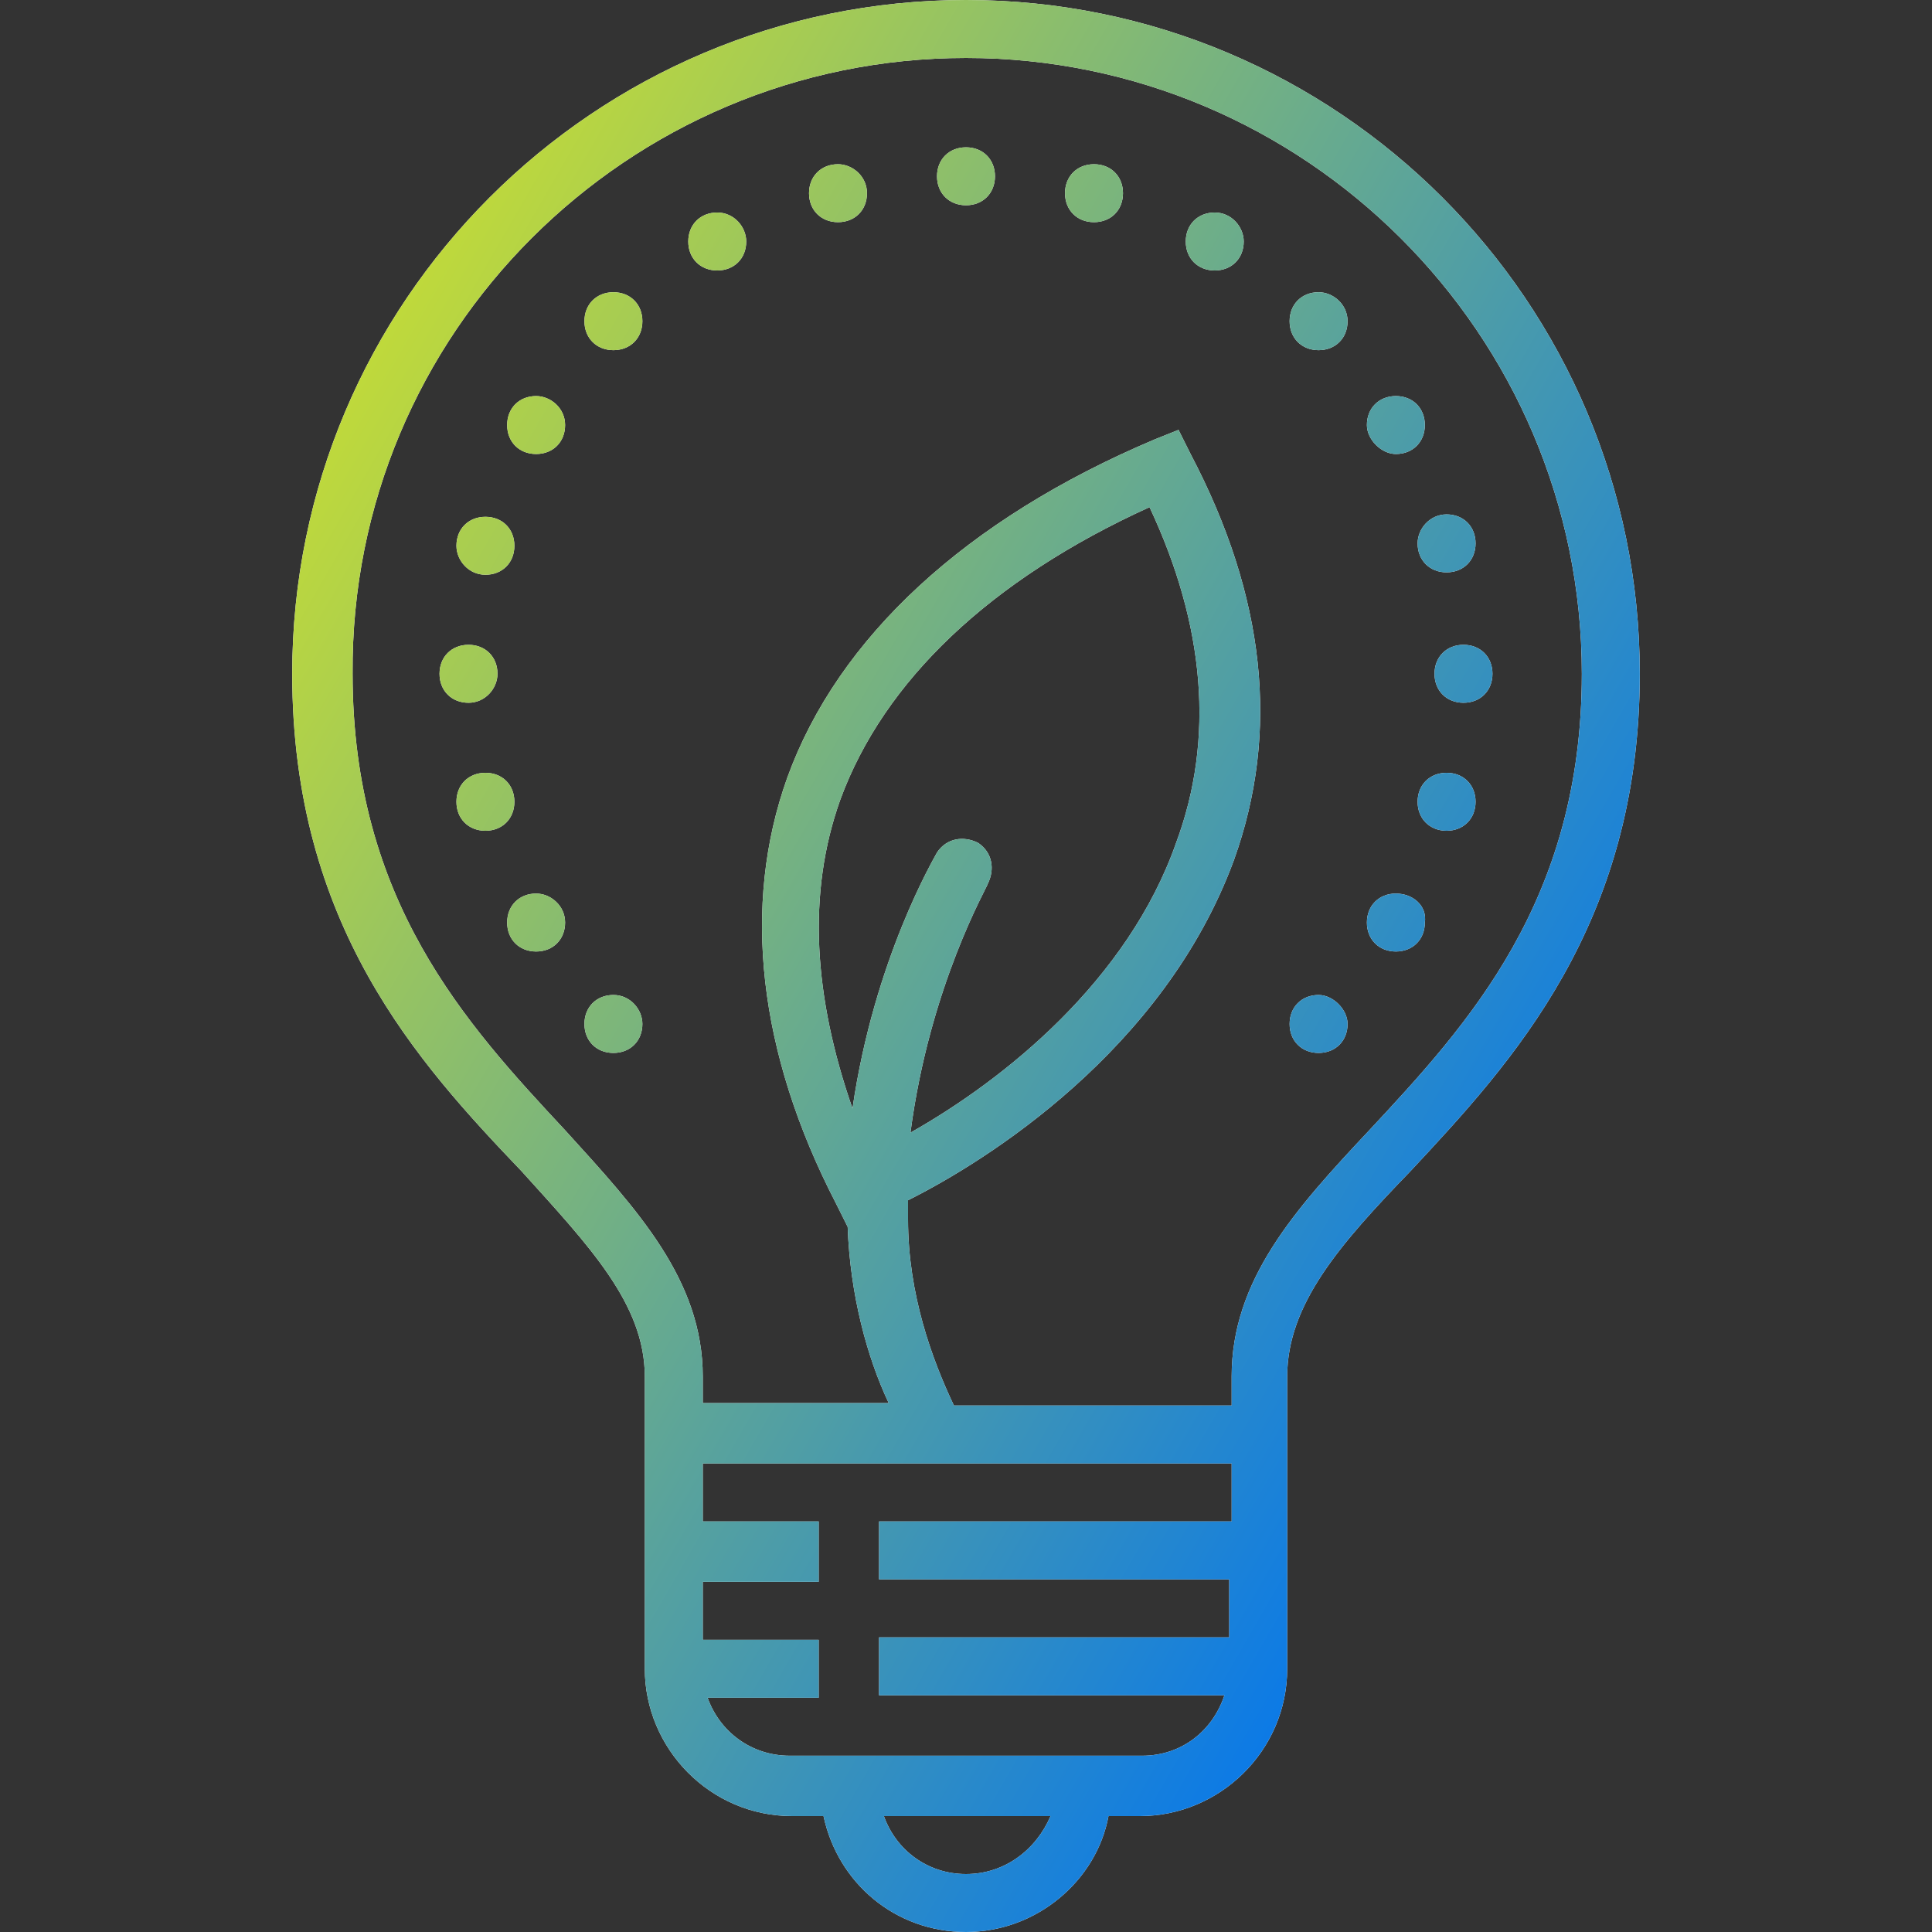<?xml version="1.0" encoding="utf-8"?>
<!-- Generator: Adobe Illustrator 23.0.6, SVG Export Plug-In . SVG Version: 6.00 Build 0)  -->
<svg version="1.1" id="Layer_1" xmlns="http://www.w3.org/2000/svg" xmlns:xlink="http://www.w3.org/1999/xlink" x="0px" y="0px"
	 viewBox="0 0 80 80" style="enable-background:new 0 0 80 80;" xml:space="preserve">
<rect x="0" y="0" width="80" height="80" fill="#333333" stroke="none"/>
<style type="text/css">
	.st0{fill:#FFFFFF;}
	.st1{fill:url(#SVGID_1_);}
	.st2{fill:url(#SVGID_2_);}
	.st3{fill:url(#SVGID_3_);}
	.st4{fill:url(#SVGID_4_);}
	.st5{fill:url(#SVGID_5_);}
	.st6{fill:url(#SVGID_6_);}
	.st7{fill:url(#SVGID_7_);}
	.st8{fill:url(#SVGID_8_);}
	.st9{fill:url(#SVGID_9_);}
	.st10{fill:url(#SVGID_10_);}
	.st11{fill:url(#SVGID_11_);}
	.st12{fill:url(#SVGID_12_);}
	.st13{fill:url(#SVGID_13_);}
	.st14{fill:url(#SVGID_14_);}
	.st15{fill:url(#SVGID_15_);}
	.st16{fill:url(#SVGID_16_);}
	.st17{fill:url(#SVGID_17_);}
	.st18{fill:url(#SVGID_18_);}
	.st19{fill:url(#SVGID_19_);}
	.st20{fill:url(#SVGID_20_);}
</style>
<g>
	<g>
		<path class="st0" d="M25.4,41.2c-0.7,0-1.2,0.5-1.2,1.2c0,0.7,0.5,1.2,1.2,1.2c0.7,0,1.2-0.5,1.2-1.2
			C26.6,41.8,26.1,41.2,25.4,41.2"/>
		<path class="st0" d="M29.7,8.8c-0.7,0-1.2,0.5-1.2,1.2c0,0.7,0.5,1.2,1.2,1.2c0.7,0,1.2-0.5,1.2-1.2C30.9,9.4,30.4,8.8,29.7,8.8"
			/>
		<path class="st0" d="M25.4,12.1c-0.7,0-1.2,0.5-1.2,1.2c0,0.7,0.5,1.2,1.2,1.2c0.7,0,1.2-0.5,1.2-1.2
			C26.6,12.6,26.1,12.1,25.4,12.1"/>
		<path class="st0" d="M22.2,16.4c-0.7,0-1.2,0.5-1.2,1.2c0,0.7,0.5,1.2,1.2,1.2c0.7,0,1.2-0.5,1.2-1.2
			C23.4,16.9,22.8,16.4,22.2,16.4"/>
		<path class="st0" d="M34.7,6.8c-0.7,0-1.2,0.5-1.2,1.2c0,0.7,0.5,1.2,1.2,1.2c0.7,0,1.2-0.5,1.2-1.2C35.9,7.3,35.3,6.8,34.7,6.8"
			/>
		<path class="st0" d="M20.1,23.8c0.7,0,1.2-0.5,1.2-1.2c0-0.7-0.5-1.2-1.2-1.2c-0.7,0-1.2,0.5-1.2,1.2
			C18.9,23.2,19.4,23.8,20.1,23.8"/>
		<path class="st0" d="M20.6,27.9c0-0.7-0.5-1.2-1.2-1.2c-0.7,0-1.2,0.5-1.2,1.2c0,0.7,0.5,1.2,1.2,1.2
			C20.1,29.1,20.6,28.5,20.6,27.9"/>
		<path class="st0" d="M21.3,33.2c0-0.7-0.5-1.2-1.2-1.2c-0.7,0-1.2,0.5-1.2,1.2c0,0.7,0.5,1.2,1.2,1.2
			C20.8,34.4,21.3,33.9,21.3,33.2"/>
		<path class="st0" d="M22.2,37c-0.7,0-1.2,0.5-1.2,1.2c0,0.7,0.5,1.2,1.2,1.2c0.7,0,1.2-0.5,1.2-1.2C23.4,37.5,22.8,37,22.2,37"/>
		<path class="st0" d="M54.6,41.2c-0.7,0-1.2,0.5-1.2,1.2c0,0.7,0.5,1.2,1.2,1.2c0.7,0,1.2-0.5,1.2-1.2
			C55.8,41.8,55.2,41.2,54.6,41.2"/>
		<path class="st0" d="M57.8,37c-0.7,0-1.2,0.5-1.2,1.2c0,0.7,0.5,1.2,1.2,1.2c0.7,0,1.2-0.5,1.2-1.2C59.1,37.5,58.5,37,57.8,37"/>
		<path class="st0" d="M54.6,12.1c-0.7,0-1.2,0.5-1.2,1.2c0,0.7,0.5,1.2,1.2,1.2c0.7,0,1.2-0.5,1.2-1.2
			C55.8,12.6,55.2,12.1,54.6,12.1"/>
		<path class="st0" d="M59.9,32c-0.7,0-1.2,0.5-1.2,1.2c0,0.7,0.5,1.2,1.2,1.2c0.7,0,1.2-0.5,1.2-1.2C61.1,32.5,60.6,32,59.9,32"/>
		<path class="st0" d="M60.6,26.7c-0.7,0-1.2,0.5-1.2,1.2c0,0.7,0.5,1.2,1.2,1.2c0.7,0,1.2-0.5,1.2-1.2
			C61.8,27.2,61.3,26.7,60.6,26.7"/>
		<path class="st0" d="M58.7,22.5c0,0.7,0.5,1.2,1.2,1.2c0.7,0,1.2-0.5,1.2-1.2c0-0.7-0.5-1.2-1.2-1.2
			C59.2,21.3,58.7,21.9,58.7,22.5"/>
		<path class="st0" d="M50.3,8.8L50.3,8.8c-0.7,0-1.2,0.5-1.2,1.2c0,0.7,0.5,1.2,1.2,1.2h0c0.7,0,1.2-0.5,1.2-1.2
			C51.5,9.4,51,8.8,50.3,8.8"/>
		<path class="st0" d="M57.8,18.8c0.7,0,1.2-0.5,1.2-1.2c0-0.7-0.5-1.2-1.2-1.2c-0.7,0-1.2,0.5-1.2,1.2
			C56.6,18.2,57.2,18.8,57.8,18.8"/>
		<path class="st0" d="M45.3,6.8c-0.7,0-1.2,0.5-1.2,1.2c0,0.7,0.5,1.2,1.2,1.2c0.7,0,1.2-0.5,1.2-1.2C46.5,7.3,46,6.8,45.3,6.8"/>
		<path class="st0" d="M40,6.1c-0.7,0-1.2,0.5-1.2,1.2c0,0.7,0.5,1.2,1.2,1.2c0.7,0,1.2-0.5,1.2-1.2C41.2,6.6,40.7,6.1,40,6.1"/>
		<path class="st0" d="M34.8,33.1C36.6,28.2,41,24,47.6,21c2.3,4.9,2.7,9.6,1.1,13.9c-2,5.7-7.1,9.8-11,12
			c0.8-6.1,3.2-10.2,3.2-10.3c0.3-0.6,0.2-1.3-0.4-1.7c-0.6-0.3-1.3-0.2-1.7,0.4c-0.1,0.2-2.6,4.4-3.5,10.6
			C33.7,41.3,33.4,37,34.8,33.1 M56.7,46.8c-3.1,3.3-5.7,6.2-5.7,10.2v1.2H39.5c-0.9-1.9-1.9-4.6-1.9-7.7c0-0.3,0-0.5,0-0.8
			c3.2-1.6,10.6-6.2,13.5-14.1c1.9-5.3,1.3-10.9-1.8-16.8l-0.5-1l-1,0.4c-7.8,3.3-13.1,8.2-15.2,14c-1.9,5.3-1.2,11.4,2,17.6l0.5,1
			l0,0c0.1,2.8,0.8,5.4,1.7,7.3h-7.7V57c0-4-2.7-6.9-5.7-10.2c-4.1-4.4-8.8-9.5-8.8-18.9C14.5,13.8,26,2.4,40,2.4
			c14,0,25.5,11.4,25.5,25.5C65.5,37.3,60.8,42.4,56.7,46.8 M47.3,72.7H32.7c-1.6,0-2.9-1-3.4-2.4h4.6v-2.4h-4.8v-2.4h4.8V63h-4.8
			v-2.4h9.7h0c0,0,0,0,0,0h12.2V63H36.4v2.4h14.5v2.4H36.4v2.4h14.3C50.2,71.7,48.9,72.7,47.3,72.7 M40,77.6c-1.6,0-2.9-1-3.4-2.4
			h6.9C42.9,76.6,41.6,77.6,40,77.6 M40,0C24.6,0,12.1,12.5,12.1,27.9c0,10.4,5.2,16.1,9.5,20.6c2.8,3.1,5.1,5.5,5.1,8.5v1.2v1.2
			v9.7c0,3.3,2.7,6.1,6.1,6.1h1.3c0.6,2.8,3,4.8,5.9,4.8c2.9,0,5.4-2.1,5.9-4.8h1.3c3.3,0,6.1-2.7,6.1-6.1v-9.7v-1.2V57
			c0-3,2.2-5.5,5.1-8.5c4.2-4.5,9.5-10.2,9.5-20.6C67.9,12.5,55.4,0,40,0"/>
	</g>
	<g>
		<linearGradient id="SVGID_1_" gradientUnits="userSpaceOnUse" x1="11.342" y1="21.769" x2="64.029" y2="52.188">
			<stop  offset="0" style="stop-color:#BFD93B"/>
			<stop  offset="1" style="stop-color:#0C7AE6"/>
		</linearGradient>
		<path class="st1" d="M25.4,41.2c-0.7,0-1.2,0.5-1.2,1.2c0,0.7,0.5,1.2,1.2,1.2c0.7,0,1.2-0.5,1.2-1.2
			C26.6,41.8,26.1,41.2,25.4,41.2"/>
		<linearGradient id="SVGID_2_" gradientUnits="userSpaceOnUse" x1="11.342" y1="21.769" x2="64.029" y2="52.188">
			<stop  offset="0" style="stop-color:#BFD93B"/>
			<stop  offset="1" style="stop-color:#0C7AE6"/>
		</linearGradient>
		<path class="st2" d="M29.7,8.8c-0.7,0-1.2,0.5-1.2,1.2c0,0.7,0.5,1.2,1.2,1.2c0.7,0,1.2-0.5,1.2-1.2C30.9,9.4,30.4,8.8,29.7,8.8"
			/>
		<linearGradient id="SVGID_3_" gradientUnits="userSpaceOnUse" x1="11.342" y1="21.769" x2="64.029" y2="52.188">
			<stop  offset="0" style="stop-color:#BFD93B"/>
			<stop  offset="1" style="stop-color:#0C7AE6"/>
		</linearGradient>
		<path class="st3" d="M25.4,12.1c-0.7,0-1.2,0.5-1.2,1.2c0,0.7,0.5,1.2,1.2,1.2c0.7,0,1.2-0.5,1.2-1.2
			C26.6,12.6,26.1,12.1,25.4,12.1"/>
		<linearGradient id="SVGID_4_" gradientUnits="userSpaceOnUse" x1="11.342" y1="21.769" x2="64.029" y2="52.188">
			<stop  offset="0" style="stop-color:#BFD93B"/>
			<stop  offset="1" style="stop-color:#0C7AE6"/>
		</linearGradient>
		<path class="st4" d="M22.2,16.4c-0.7,0-1.2,0.5-1.2,1.2c0,0.7,0.5,1.2,1.2,1.2c0.7,0,1.2-0.5,1.2-1.2
			C23.4,16.9,22.8,16.4,22.2,16.4"/>
		<linearGradient id="SVGID_5_" gradientUnits="userSpaceOnUse" x1="11.342" y1="21.769" x2="64.029" y2="52.188">
			<stop  offset="0" style="stop-color:#BFD93B"/>
			<stop  offset="1" style="stop-color:#0C7AE6"/>
		</linearGradient>
		<path class="st5" d="M34.7,6.8c-0.7,0-1.2,0.5-1.2,1.2c0,0.7,0.5,1.2,1.2,1.2c0.7,0,1.2-0.5,1.2-1.2C35.9,7.3,35.3,6.8,34.7,6.8"
			/>
		<linearGradient id="SVGID_6_" gradientUnits="userSpaceOnUse" x1="11.342" y1="21.769" x2="64.029" y2="52.188">
			<stop  offset="0" style="stop-color:#BFD93B"/>
			<stop  offset="1" style="stop-color:#0C7AE6"/>
		</linearGradient>
		<path class="st6" d="M20.1,23.8c0.7,0,1.2-0.5,1.2-1.2c0-0.7-0.5-1.2-1.2-1.2c-0.7,0-1.2,0.5-1.2,1.2
			C18.9,23.2,19.4,23.8,20.1,23.8"/>
		<linearGradient id="SVGID_7_" gradientUnits="userSpaceOnUse" x1="11.342" y1="21.769" x2="64.029" y2="52.188">
			<stop  offset="0" style="stop-color:#BFD93B"/>
			<stop  offset="1" style="stop-color:#0C7AE6"/>
		</linearGradient>
		<path class="st7" d="M20.6,27.9c0-0.7-0.5-1.2-1.2-1.2c-0.7,0-1.2,0.5-1.2,1.2c0,0.7,0.5,1.2,1.2,1.2
			C20.1,29.1,20.6,28.5,20.6,27.9"/>
		<linearGradient id="SVGID_8_" gradientUnits="userSpaceOnUse" x1="11.342" y1="21.769" x2="64.029" y2="52.188">
			<stop  offset="0" style="stop-color:#BFD93B"/>
			<stop  offset="1" style="stop-color:#0C7AE6"/>
		</linearGradient>
		<path class="st8" d="M21.3,33.2c0-0.7-0.5-1.2-1.2-1.2c-0.7,0-1.2,0.5-1.2,1.2c0,0.7,0.5,1.2,1.2,1.2
			C20.8,34.4,21.3,33.9,21.3,33.2"/>
		<linearGradient id="SVGID_9_" gradientUnits="userSpaceOnUse" x1="11.342" y1="21.769" x2="64.029" y2="52.188">
			<stop  offset="0" style="stop-color:#BFD93B"/>
			<stop  offset="1" style="stop-color:#0C7AE6"/>
		</linearGradient>
		<path class="st9" d="M22.2,37c-0.7,0-1.2,0.5-1.2,1.2c0,0.7,0.5,1.2,1.2,1.2c0.7,0,1.2-0.5,1.2-1.2C23.4,37.5,22.8,37,22.2,37"/>
		<linearGradient id="SVGID_10_" gradientUnits="userSpaceOnUse" x1="11.342" y1="21.769" x2="64.029" y2="52.188">
			<stop  offset="0" style="stop-color:#BFD93B"/>
			<stop  offset="1" style="stop-color:#0C7AE6"/>
		</linearGradient>
		<path class="st10" d="M54.6,41.2c-0.7,0-1.2,0.5-1.2,1.2c0,0.7,0.5,1.2,1.2,1.2c0.7,0,1.2-0.5,1.2-1.2
			C55.8,41.8,55.2,41.2,54.6,41.2"/>
		<linearGradient id="SVGID_11_" gradientUnits="userSpaceOnUse" x1="11.342" y1="21.769" x2="64.029" y2="52.188">
			<stop  offset="0" style="stop-color:#BFD93B"/>
			<stop  offset="1" style="stop-color:#0C7AE6"/>
		</linearGradient>
		<path class="st11" d="M57.8,37c-0.7,0-1.2,0.5-1.2,1.2c0,0.7,0.5,1.2,1.2,1.2c0.7,0,1.2-0.5,1.2-1.2C59.1,37.5,58.5,37,57.8,37"/>
		<linearGradient id="SVGID_12_" gradientUnits="userSpaceOnUse" x1="11.342" y1="21.769" x2="64.029" y2="52.188">
			<stop  offset="0" style="stop-color:#BFD93B"/>
			<stop  offset="1" style="stop-color:#0C7AE6"/>
		</linearGradient>
		<path class="st12" d="M54.6,12.1c-0.7,0-1.2,0.5-1.2,1.2c0,0.7,0.5,1.2,1.2,1.2c0.7,0,1.2-0.5,1.2-1.2
			C55.8,12.6,55.2,12.1,54.6,12.1"/>
		<linearGradient id="SVGID_13_" gradientUnits="userSpaceOnUse" x1="11.342" y1="21.769" x2="64.029" y2="52.188">
			<stop  offset="0" style="stop-color:#BFD93B"/>
			<stop  offset="1" style="stop-color:#0C7AE6"/>
		</linearGradient>
		<path class="st13" d="M59.9,32c-0.7,0-1.2,0.5-1.2,1.2c0,0.7,0.5,1.2,1.2,1.2c0.7,0,1.2-0.5,1.2-1.2C61.1,32.5,60.6,32,59.9,32"/>
		<linearGradient id="SVGID_14_" gradientUnits="userSpaceOnUse" x1="11.342" y1="21.769" x2="64.029" y2="52.188">
			<stop  offset="0" style="stop-color:#BFD93B"/>
			<stop  offset="1" style="stop-color:#0C7AE6"/>
		</linearGradient>
		<path class="st14" d="M60.6,26.7c-0.7,0-1.2,0.5-1.2,1.2c0,0.7,0.5,1.2,1.2,1.2c0.7,0,1.2-0.5,1.2-1.2
			C61.8,27.2,61.3,26.7,60.6,26.7"/>
		<linearGradient id="SVGID_15_" gradientUnits="userSpaceOnUse" x1="11.342" y1="21.769" x2="64.029" y2="52.188">
			<stop  offset="0" style="stop-color:#BFD93B"/>
			<stop  offset="1" style="stop-color:#0C7AE6"/>
		</linearGradient>
		<path class="st15" d="M58.7,22.5c0,0.7,0.5,1.2,1.2,1.2c0.7,0,1.2-0.5,1.2-1.2c0-0.7-0.5-1.2-1.2-1.2
			C59.2,21.3,58.7,21.9,58.7,22.5"/>
		<linearGradient id="SVGID_16_" gradientUnits="userSpaceOnUse" x1="11.342" y1="21.769" x2="64.029" y2="52.188">
			<stop  offset="0" style="stop-color:#BFD93B"/>
			<stop  offset="1" style="stop-color:#0C7AE6"/>
		</linearGradient>
		<path class="st16" d="M50.3,8.8L50.3,8.8c-0.7,0-1.2,0.5-1.2,1.2c0,0.7,0.5,1.2,1.2,1.2h0c0.7,0,1.2-0.5,1.2-1.2
			C51.5,9.4,51,8.8,50.3,8.8"/>
		<linearGradient id="SVGID_17_" gradientUnits="userSpaceOnUse" x1="11.342" y1="21.769" x2="64.029" y2="52.188">
			<stop  offset="0" style="stop-color:#BFD93B"/>
			<stop  offset="1" style="stop-color:#0C7AE6"/>
		</linearGradient>
		<path class="st17" d="M57.8,18.8c0.7,0,1.2-0.5,1.2-1.2c0-0.7-0.5-1.2-1.2-1.2c-0.7,0-1.2,0.5-1.2,1.2
			C56.6,18.2,57.2,18.8,57.8,18.8"/>
		<linearGradient id="SVGID_18_" gradientUnits="userSpaceOnUse" x1="11.342" y1="21.769" x2="64.029" y2="52.188">
			<stop  offset="0" style="stop-color:#BFD93B"/>
			<stop  offset="1" style="stop-color:#0C7AE6"/>
		</linearGradient>
		<path class="st18" d="M45.3,6.8c-0.7,0-1.2,0.5-1.2,1.2c0,0.7,0.5,1.2,1.2,1.2c0.7,0,1.2-0.5,1.2-1.2C46.5,7.3,46,6.8,45.3,6.8"/>
		<linearGradient id="SVGID_19_" gradientUnits="userSpaceOnUse" x1="11.342" y1="21.769" x2="64.029" y2="52.188">
			<stop  offset="0" style="stop-color:#BFD93B"/>
			<stop  offset="1" style="stop-color:#0C7AE6"/>
		</linearGradient>
		<path class="st19" d="M40,6.1c-0.7,0-1.2,0.5-1.2,1.2c0,0.7,0.5,1.2,1.2,1.2c0.7,0,1.2-0.5,1.2-1.2C41.2,6.6,40.7,6.1,40,6.1"/>
		<linearGradient id="SVGID_20_" gradientUnits="userSpaceOnUse" x1="11.342" y1="21.769" x2="64.029" y2="52.188">
			<stop  offset="0" style="stop-color:#BFD93B"/>
			<stop  offset="1" style="stop-color:#0C7AE6"/>
		</linearGradient>
		<path class="st20" d="M34.8,33.1C36.6,28.2,41,24,47.6,21c2.3,4.9,2.7,9.6,1.1,13.9c-2,5.7-7.1,9.8-11,12
			c0.8-6.1,3.2-10.2,3.2-10.3c0.3-0.6,0.2-1.3-0.4-1.7c-0.6-0.3-1.3-0.2-1.7,0.4c-0.1,0.2-2.6,4.4-3.5,10.6
			C33.7,41.3,33.4,37,34.8,33.1 M56.7,46.8c-3.1,3.3-5.7,6.2-5.7,10.2v1.2H39.5c-0.9-1.9-1.9-4.6-1.9-7.7c0-0.3,0-0.5,0-0.8
			c3.2-1.6,10.6-6.2,13.5-14.1c1.9-5.3,1.3-10.9-1.8-16.8l-0.5-1l-1,0.4c-7.8,3.3-13.1,8.2-15.2,14c-1.9,5.3-1.2,11.4,2,17.6l0.5,1
			l0,0c0.1,2.8,0.8,5.4,1.7,7.3h-7.7V57c0-4-2.7-6.9-5.7-10.2c-4.1-4.4-8.8-9.5-8.8-18.9C14.5,13.8,26,2.4,40,2.4
			c14,0,25.5,11.4,25.5,25.5C65.5,37.3,60.8,42.4,56.7,46.8 M47.3,72.7H32.7c-1.6,0-2.9-1-3.4-2.4h4.6v-2.4h-4.8v-2.4h4.8V63h-4.8
			v-2.4h9.7h0c0,0,0,0,0,0h12.2V63H36.4v2.4h14.5v2.4H36.4v2.4h14.3C50.2,71.7,48.9,72.7,47.3,72.7 M40,77.6c-1.6,0-2.9-1-3.4-2.4
			h6.9C42.9,76.6,41.6,77.6,40,77.6 M40,0C24.6,0,12.1,12.5,12.1,27.9c0,10.4,5.2,16.1,9.5,20.6c2.8,3.1,5.1,5.5,5.1,8.5v1.2v1.2
			v9.7c0,3.3,2.7,6.1,6.1,6.1h1.3c0.6,2.8,3,4.8,5.9,4.8c2.9,0,5.4-2.1,5.9-4.8h1.3c3.3,0,6.1-2.7,6.1-6.1v-9.7v-1.2V57
			c0-3,2.2-5.5,5.1-8.5c4.2-4.5,9.5-10.2,9.5-20.6C67.9,12.5,55.4,0,40,0"/>
	</g>
</g>
</svg>
